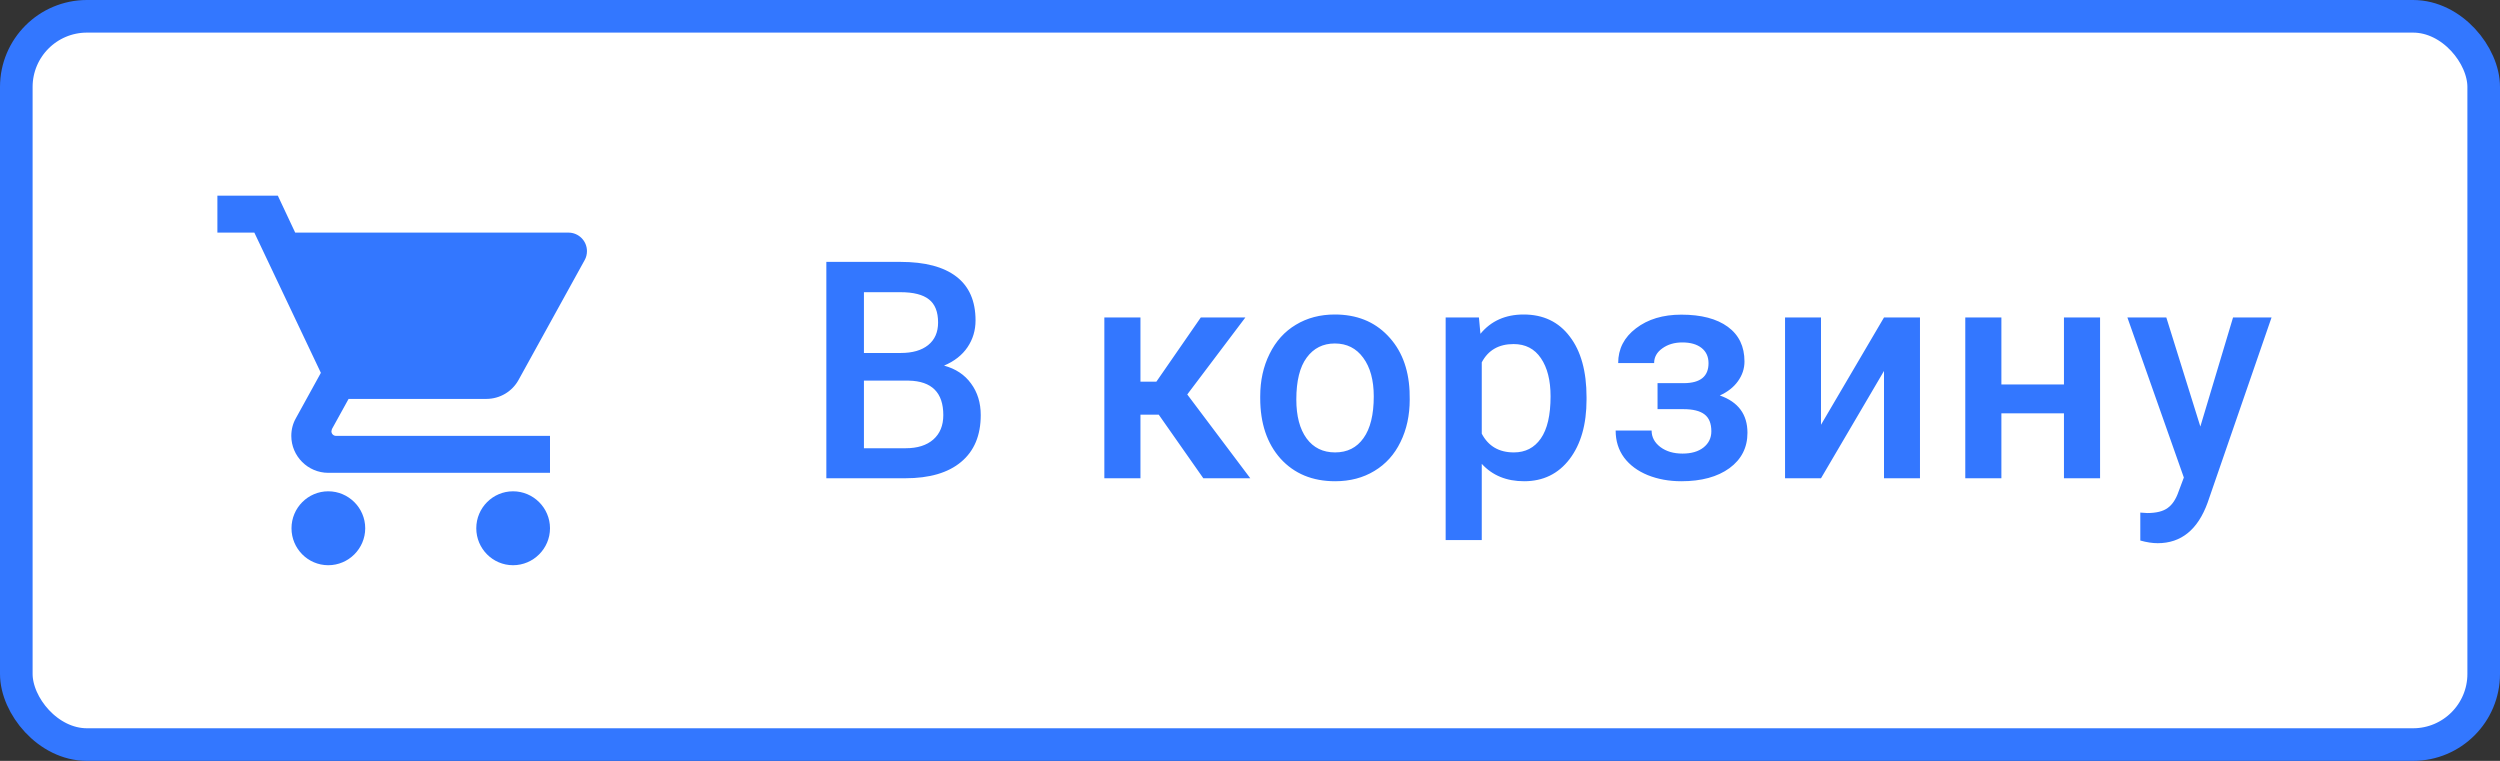<svg width="115" height="35" viewBox="0 0 115 35" fill="none" xmlns="http://www.w3.org/2000/svg">
    <rect x="0" y="0" width="115" height="35" fill="#333333" stroke="none"/>
    <rect x="0.75" y="0.75" width="113.5" height="33.5" rx="3.25" fill="white" stroke="#3377FF" stroke-width="1.5"/>
    <path d="M38.012 22V12.047H41.423C42.548 12.047 43.405 12.273 43.993 12.724C44.581 13.175 44.875 13.847 44.875 14.74C44.875 15.196 44.752 15.606 44.506 15.971C44.26 16.335 43.9 16.618 43.426 16.818C43.964 16.964 44.378 17.24 44.67 17.645C44.966 18.047 45.114 18.53 45.114 19.095C45.114 20.029 44.813 20.747 44.212 21.248C43.615 21.749 42.758 22 41.642 22H38.012ZM39.741 17.509V20.619H41.662C42.204 20.619 42.628 20.485 42.934 20.216C43.239 19.947 43.392 19.573 43.392 19.095C43.392 18.06 42.863 17.532 41.806 17.509H39.741ZM39.741 16.237H41.437C41.974 16.237 42.394 16.116 42.694 15.875C43 15.629 43.152 15.283 43.152 14.836C43.152 14.344 43.011 13.988 42.728 13.77C42.45 13.551 42.015 13.441 41.423 13.441H39.741V16.237ZM53.302 19.074H52.461V22H50.8V14.604H52.461V17.557H53.193L55.236 14.604H57.287L54.614 18.145L57.513 22H55.353L53.302 19.074ZM57.97 18.233C57.97 17.509 58.113 16.857 58.401 16.278C58.688 15.695 59.091 15.248 59.611 14.938C60.13 14.624 60.727 14.467 61.401 14.467C62.4 14.467 63.209 14.788 63.828 15.431C64.453 16.073 64.79 16.925 64.84 17.987L64.847 18.377C64.847 19.106 64.706 19.758 64.423 20.332C64.145 20.906 63.744 21.351 63.22 21.665C62.7 21.98 62.099 22.137 61.415 22.137C60.372 22.137 59.535 21.79 58.906 21.098C58.282 20.4 57.97 19.473 57.97 18.315V18.233ZM59.631 18.377C59.631 19.138 59.788 19.735 60.103 20.168C60.417 20.596 60.855 20.811 61.415 20.811C61.976 20.811 62.411 20.592 62.721 20.154C63.035 19.717 63.193 19.076 63.193 18.233C63.193 17.486 63.031 16.894 62.707 16.456C62.388 16.019 61.953 15.8 61.401 15.8C60.859 15.8 60.428 16.016 60.109 16.449C59.791 16.878 59.631 17.52 59.631 18.377ZM72.981 18.377C72.981 19.521 72.721 20.435 72.201 21.118C71.682 21.797 70.985 22.137 70.11 22.137C69.298 22.137 68.649 21.87 68.161 21.337V24.844H66.5V14.604H68.031L68.1 15.355C68.587 14.763 69.251 14.467 70.089 14.467C70.991 14.467 71.698 14.804 72.208 15.479C72.723 16.148 72.981 17.08 72.981 18.274V18.377ZM71.326 18.233C71.326 17.495 71.178 16.91 70.882 16.477C70.59 16.044 70.171 15.827 69.624 15.827C68.945 15.827 68.457 16.107 68.161 16.668V19.949C68.462 20.523 68.954 20.811 69.638 20.811C70.166 20.811 70.579 20.599 70.875 20.175C71.176 19.746 71.326 19.099 71.326 18.233ZM80.246 16.627C80.246 16.955 80.146 17.258 79.945 17.536C79.75 17.81 79.472 18.028 79.112 18.192C79.959 18.489 80.383 19.061 80.383 19.908C80.383 20.587 80.107 21.13 79.556 21.535C79.004 21.936 78.266 22.137 77.341 22.137C76.776 22.137 76.261 22.043 75.796 21.856C75.331 21.665 74.969 21.396 74.709 21.05C74.45 20.699 74.32 20.284 74.32 19.806H75.974C75.974 20.106 76.108 20.359 76.377 20.564C76.646 20.765 76.986 20.865 77.396 20.865C77.801 20.865 78.123 20.772 78.36 20.585C78.601 20.394 78.722 20.145 78.722 19.84C78.722 19.48 78.617 19.22 78.407 19.061C78.198 18.901 77.874 18.821 77.437 18.821H76.247V17.625H77.478C78.221 17.616 78.592 17.311 78.592 16.709C78.592 16.408 78.485 16.174 78.271 16.005C78.056 15.836 77.763 15.752 77.389 15.752C77.024 15.752 76.717 15.843 76.466 16.025C76.215 16.203 76.09 16.429 76.09 16.702H74.436C74.436 16.05 74.709 15.517 75.256 15.102C75.803 14.683 76.498 14.474 77.341 14.474C78.257 14.474 78.97 14.661 79.481 15.034C79.991 15.408 80.246 15.939 80.246 16.627ZM86.664 14.604H88.319V22H86.664V17.064L83.766 22H82.112V14.604H83.766V19.539L86.664 14.604ZM96.603 22H94.942V19.013H92.064V22H90.403V14.604H92.064V17.686H94.942V14.604H96.603V22ZM101.216 19.621L102.72 14.604H104.491L101.551 23.121C101.1 24.365 100.334 24.987 99.254 24.987C99.013 24.987 98.746 24.946 98.454 24.864V23.579L98.769 23.6C99.188 23.6 99.503 23.522 99.712 23.367C99.927 23.217 100.095 22.962 100.218 22.602L100.457 21.966L97.86 14.604H99.651L101.216 19.621Z" fill="#3377FF"/>
    <path d="M15.1 22.6C14.165 22.6 13.409 23.365 13.409 24.3C13.409 25.235 14.165 26 15.1 26C16.035 26 16.8 25.235 16.8 24.3C16.8 23.365 16.035 22.6 15.1 22.6ZM10 9V10.7H11.7L14.76 17.151L13.613 19.234C13.476 19.472 13.4 19.753 13.4 20.05C13.4 20.985 14.165 21.75 15.1 21.75H25.3V20.05H15.457C15.338 20.05 15.245 19.956 15.245 19.837L15.27 19.735L16.035 18.35H22.367C23.005 18.35 23.566 18.002 23.855 17.474L26.898 11.958C26.966 11.839 27 11.694 27 11.55C27 11.082 26.617 10.7 26.15 10.7H13.579L12.78 9H10ZM23.6 22.6C22.665 22.6 21.909 23.365 21.909 24.3C21.909 25.235 22.665 26 23.6 26C24.535 26 25.3 25.235 25.3 24.3C25.3 23.365 24.535 22.6 23.6 22.6Z" fill="#3377FF"/>
</svg>
